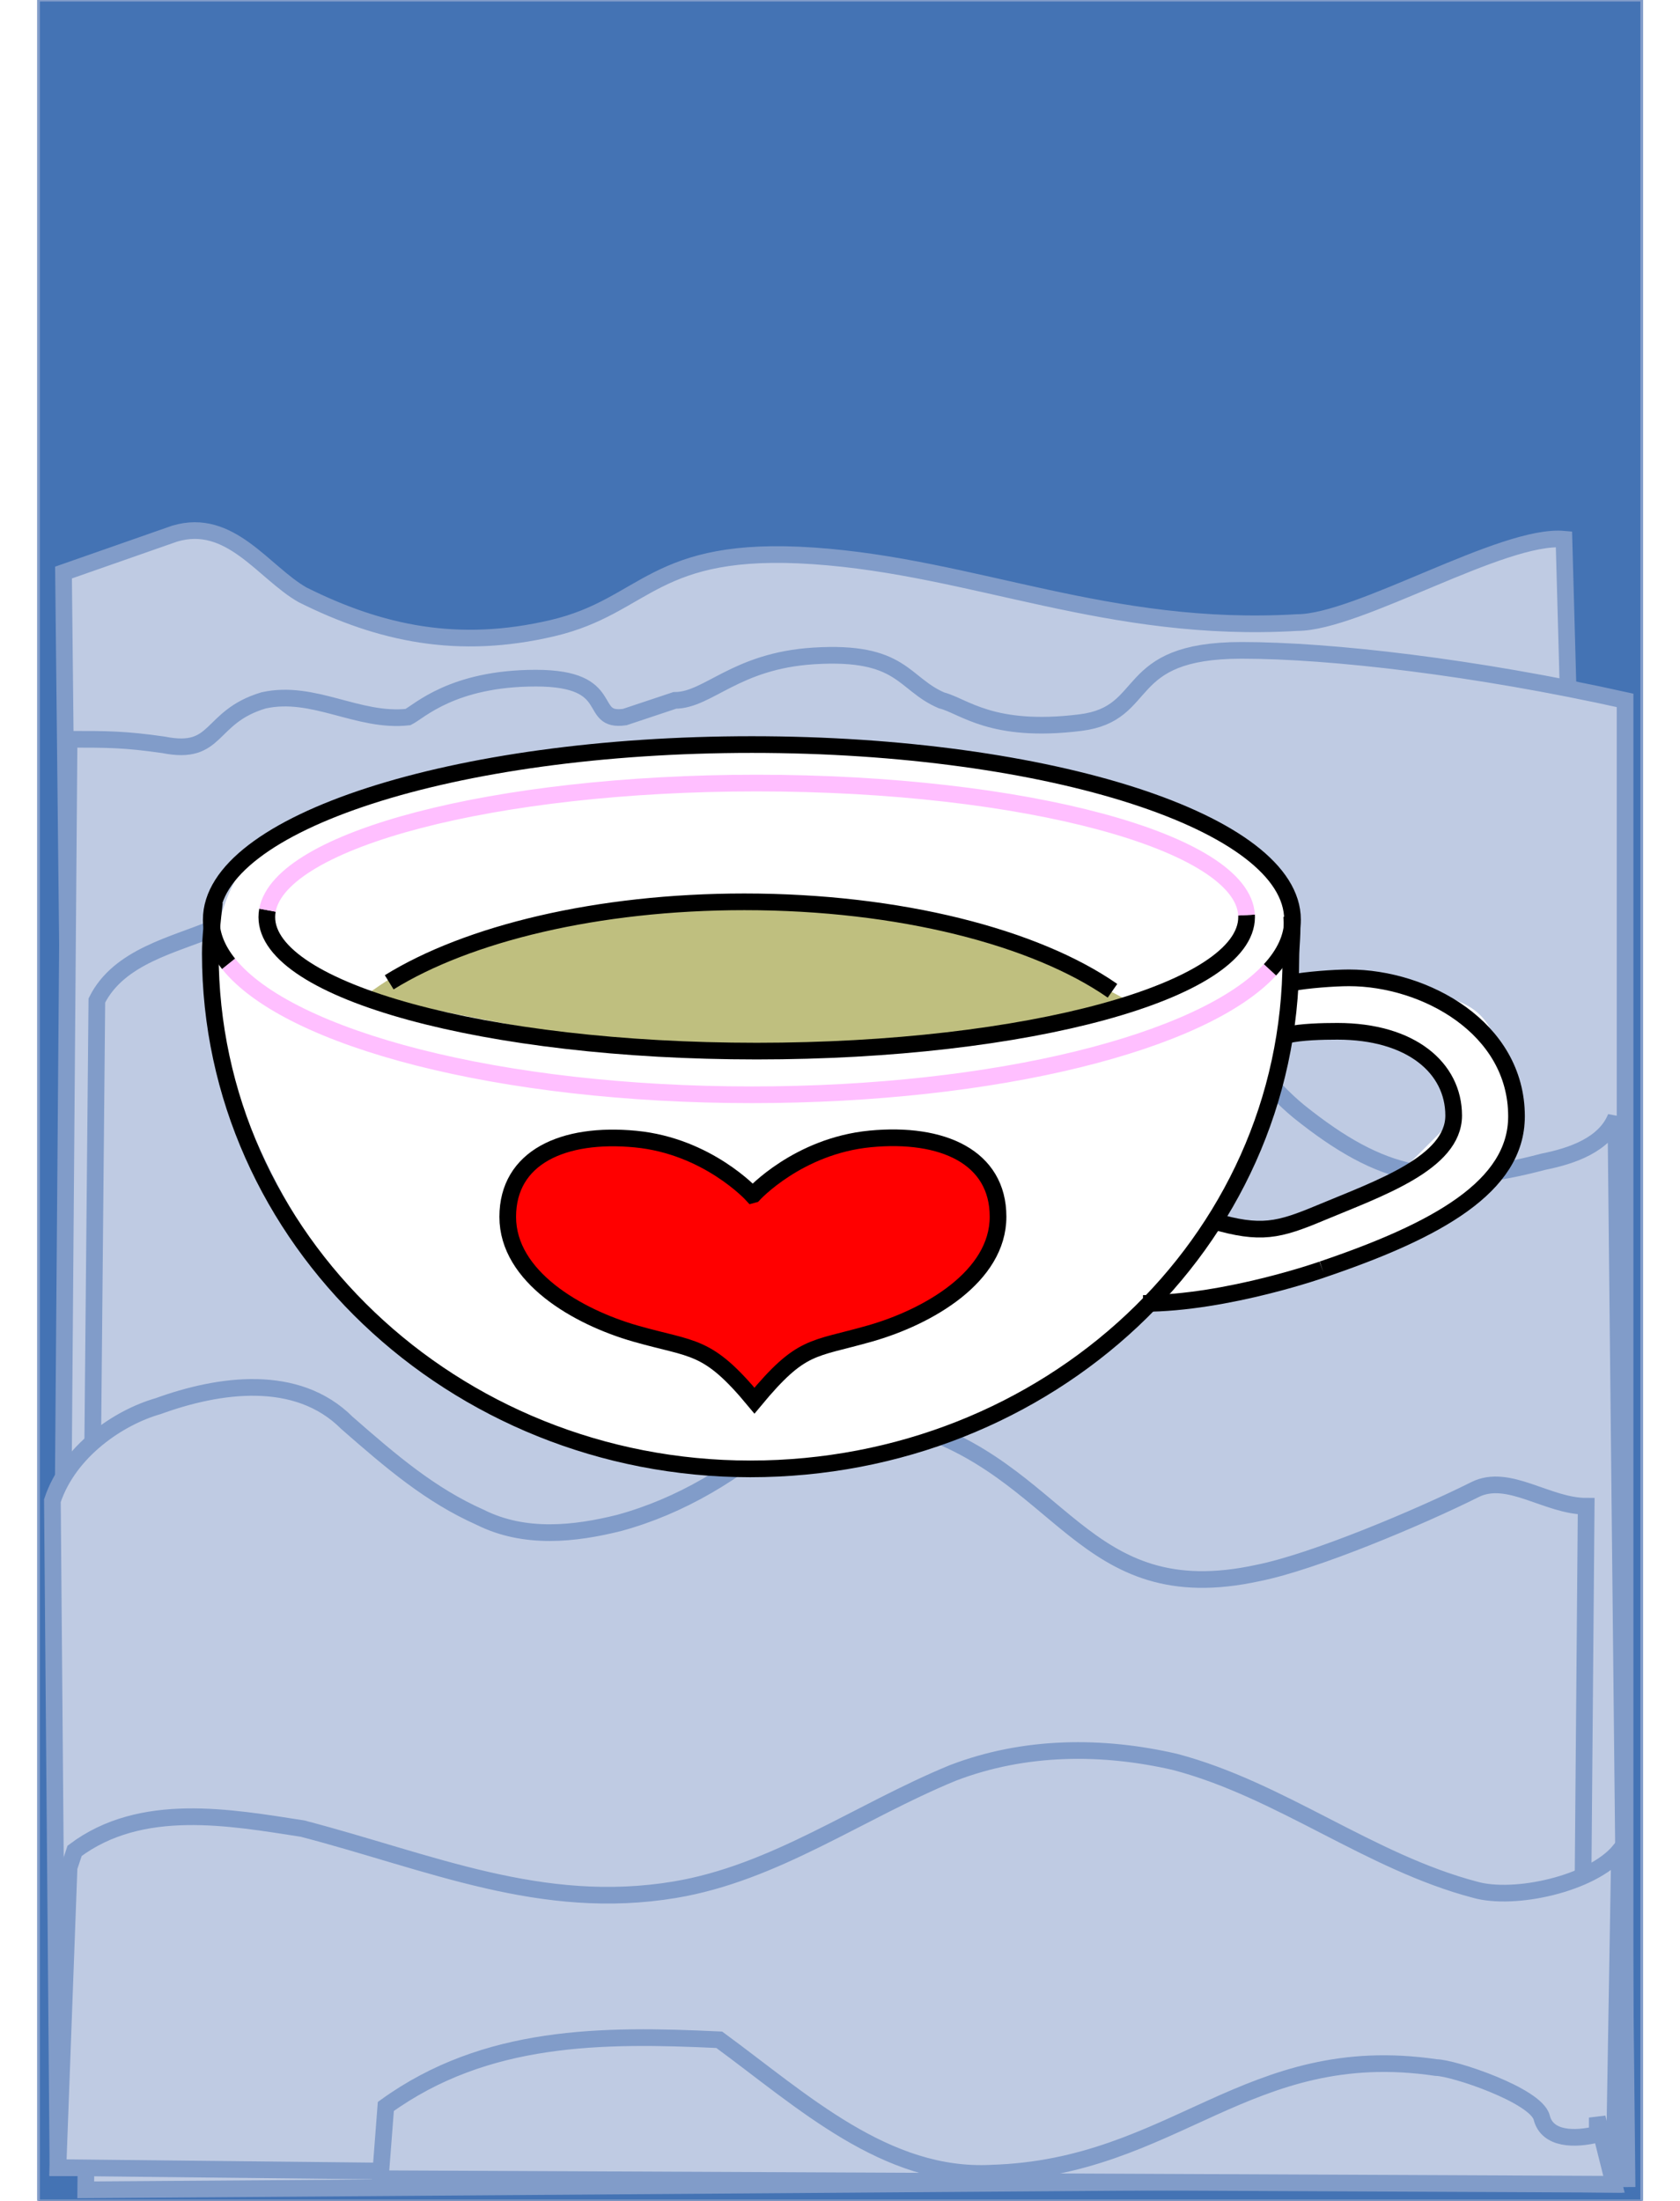 <svg xmlns="http://www.w3.org/2000/svg"
	xmlns:xlink="http://www.w3.org/1999/xlink"
	viewBox="26.4 5.2 577 792"
	width="629.578" height="824.686">
<rect x="26.4" y="5.2" width="577" height="792" fill="#333333" stroke="none"/>
<g>
<path style="stroke:#819CC9; stroke-width:1; fill:#4473B4" d="
M 603.445 797.241
L 603.445 5.241
L 26.445 5.241
L 26.445 797.241
L 603.445 797.241
z"/>
</g>
<g>
<path style="stroke:#819CC9; stroke-width:6; fill:#BFCBE3" d="M 75.445 197.241C 95.445 191.241 107.445 211.241 121.445 219.241C 149.445 233.241 177.445 239.241 211.445 231.241C 245.445 223.241 247.445 201.241 305.445 205.241C 363.445 209.241 411.445 233.241 479.445 229.241C 501.445 229.241 553.445 197.241 575.445 199.241L 591.445 779.241L 41.445 775.241L 35.445 211.241L 75.445 197.241z"/>
<path style="stroke:#819CC9; stroke-width:6; fill:#BFCBE3" d="M 597.445 257.241C 543.445 245.241 491.445 239.241 459.445 239.241C 415.445 239.241 427.32 262.006 401.445 265.241C 369.445 269.241 359.445 259.241 351.445 257.241C 337.445 251.241 337.445 239.241 305.445 241.241C 277.216 243.005 267.445 257.241 255.445 257.241C 249.445 259.241 243.445 261.241 237.445 263.241C 223.445 265.241 235.445 249.241 205.445 249.241C 175.445 249.241 163.445 261.241 159.445 263.241C 141.445 265.241 125.445 253.241 107.445 257.241C 87.445 263.241 91.445 277.241 71.445 273.241C 57.445 271.241 51.445 271.241 37.445 271.241L 33.445 785.241L 597.445 783.241L 597.445 257.241z"/>
<path style="stroke:#819CC9; stroke-width:6; fill:#BFCBE3" d="M 594.133 407.241C 590.133 417.241 578.133 421.241 568.133 423.241C 530.133 433.241 510.133 429.241 480.133 405.241C 458.133 387.241 446.133 357.241 422.133 347.241C 408.133 341.241 392.133 343.241 378.133 347.241C 308.133 367.241 303.445 389.241 231.445 405.241C 221.445 407.241 167.445 401.241 159.445 393.241C 141.445 375.241 143.445 357.241 119.445 347.241C 109.445 341.241 99.445 335.241 89.445 339.241C 75.445 345.241 55.445 349.241 47.445 365.241L 43.445 793.241L 598.133 789.241L 594.133 407.241z"/>
<path style="stroke:#819CC9; stroke-width:6; fill:#BFCBE3" d="M 583.445 547.241C 569.445 547.241 555.445 535.241 543.445 541.241C 523.445 551.241 485.445 567.241 465.445 571.241C 401.445 585.241 395.445 533.241 337.445 517.241C 323.445 513.241 307.445 511.241 295.445 519.241C 277.445 535.241 257.445 547.241 235.445 553.241C 219.445 557.241 201.445 559.241 185.445 551.241C 167.445 543.241 153.445 531.241 137.445 517.241C 119.445 499.241 91.445 503.241 69.445 511.241C 55.445 515.241 37.445 527.241 31.445 545.241L 33.445 785.241L 581.445 785.241L 583.445 547.241z"/>
<path style="stroke:#819CC9; stroke-width:6; fill:#BFCBE3" d="M 39.445 671.241C 63.445 653.241 95.445 659.241 121.445 663.241C 167.445 675.241 207.445 693.241 255.445 685.241C 291.445 679.241 321.445 657.241 355.445 643.241C 381.445 633.241 409.445 633.241 435.445 639.241C 473.445 649.241 505.445 675.241 543.445 685.241C 557.445 689.241 585.445 683.241 595.445 671.241L 593.445 791.241L 33.445 785.241L 37.445 677.241L 39.445 671.241z"/>
<path style="stroke:#819CC9; stroke-width:6; fill:#BFCBE3" d="M 587.445 767.241C 587.445 769.241 587.445 773.241 587.445 773.241C 579.445 775.241 569.445 775.241 567.445 767.241C 565.445 759.241 535.445 749.241 529.445 749.241C 461.445 739.241 435.445 785.241 369.445 787.241C 331.445 789.241 301.445 761.241 271.445 739.241C 229.445 737.241 187.445 737.241 151.445 763.241L 149.445 789.241L 593.445 791.241L 587.445 767.241z"/>
</g>
<g>
<path style="stroke:none; fill:#ffffff" d="M 124.445 299.241C 124.445 299.241 162.445 281.241 249.445 273.241C 318.883 266.856 404.445 287.241 404.445 287.241C 404.445 287.241 459.445 302.241 470.445 318.241C 481.445 334.241 475.445 351.241 475.445 351.241C 475.445 351.241 473.445 407.241 451.445 441.241C 429.445 475.241 387.445 517.241 329.445 527.241C 309.543 530.672 227.445 543.241 161.445 495.241C 129.89 472.292 86.445 396.241 89.445 351.241C 92.445 306.241 124.445 299.241 124.445 299.241z"/>
<path style="stroke:none; fill:#bfbf7f" d="M 223.445 336.241C 223.445 336.241 252.445 327.241 284.445 329.241C 316.445 331.241 341.445 331.241 365.445 340.241C 389.445 349.241 418.445 365.241 418.445 365.241C 418.445 365.241 386.445 377.241 342.445 380.241C 298.445 383.241 264.445 383.241 230.445 379.241C 196.445 375.241 144.445 363.241 144.445 363.241C 144.445 363.241 157.445 353.241 172.445 347.241C 187.445 341.241 223.445 336.241 223.445 336.241z"/>
<path style="stroke:none; fill:#ffffff" d="M 478.445 359.241C 478.445 359.241 485.445 356.241 512.445 360.241C 539.445 364.241 546.445 366.241 552.445 383.241C 558.445 400.241 569.445 409.241 551.445 426.241C 533.445 443.241 515.445 454.241 487.445 463.241C 459.445 472.241 425.445 474.241 425.445 474.241L 452.445 445.241L 467.445 447.241L 511.445 432.241L 534.445 409.241L 530.445 388.241C 530.445 388.241 520.445 378.241 502.445 377.241C 484.445 376.241 474.445 379.241 474.445 379.241L 478.445 359.241z"/>
</g>
<g>
<path style="stroke:#000000; stroke-width:6; fill:none" d="M 108.842 332.745C 108.69 333.567 108.612 334.394 108.612 335.227C 108.612 361.863 187.55 383.456 284.922 383.456C 382.293 383.456 461.231 361.863 461.231 335.227C 461.231 334.981 461.224 334.735 461.211 334.49"/>
<path style="stroke:#ffbfff; stroke-width:6; fill:none" d="M 461.211 334.49C 459.772 308.194 381.394 286.997 284.922 286.997C 190.593 286.997 113.564 307.262 108.842 332.745"/>
<path style="stroke:#ffbfff; stroke-width:6; fill:none" d="M 94.837 352.027C 116.563 379.146 192.654 399.171 283.184 399.171C 371.273 399.171 445.691 380.211 469.656 354.205"/>
<path style="stroke:#000000; stroke-width:6; fill:none" d="M 469.656 354.205C 474.925 348.487 477.755 342.428 477.755 336.156C 477.755 301.354 390.641 273.141 283.184 273.141C 175.727 273.141 88.613 301.354 88.613 336.156C 88.613 341.638 90.775 346.956 94.837 352.027"/>
<path style="stroke:#000000; stroke-width:6; fill:none" d="M 89.733 329.955C 89.135 335.898 88.276 342.25 88.276 348.343C 88.276 450.946 175.595 533.797 282.623 533.797C 389.652 533.797 477.158 452.695 477.158 350.092C 477.158 345.426 477.927 340.751 477.457 334.935"/>
<path style="stroke:#000000; stroke-width:6; fill:none" d="M 477.756 358.837C 482.715 357.856 492.717 357.088 498.086 357.088C 525.432 357.088 558.372 375.054 558.372 406.931C 558.372 432.201 529.776 448.03 488.519 462.021C 490.222 461.444 454.436 474.264 423.942 474.264"/>
<path style="stroke:#000000; stroke-width:6; fill:none" d="M 449.055 444.532C 466.415 449.61 472.684 447.984 487.921 441.618C 508.849 432.873 535.756 423.714 535.756 406.64C 535.756 389.565 520.52 376.326 493.9 376.326C 488.338 376.326 480.933 376.525 475.962 377.637"/>
<path style="stroke:#000000; stroke-width:6; fill:none" d="M 412.969 361.746C 385.384 342.522 336.366 329.734 280.493 329.734C 227.63 329.734 180.902 341.181 152.659 358.697"/>
<path style="stroke:#000000; stroke-width:6; fill:#ff0000" d="M 284.112 509.241C 301.112 488.741 304.78 491.053 325.78 485.053C 346.78 479.053 371.78 464.553 371.78 443.053C 371.78 421.553 351.78 412.553 325.78 415.053C 299.78 417.553 283.78 435.053 283.78 435.053L 283.32 435.178C 283.32 435.178 267.32 417.616 241.32 415.116C 215.32 412.616 195.32 421.616 195.32 443.116C 195.32 464.616 220.32 479.116 241.32 485.116C 262.32 491.116 267.112 488.741 284.112 509.241z"/>
</g>
</svg>
